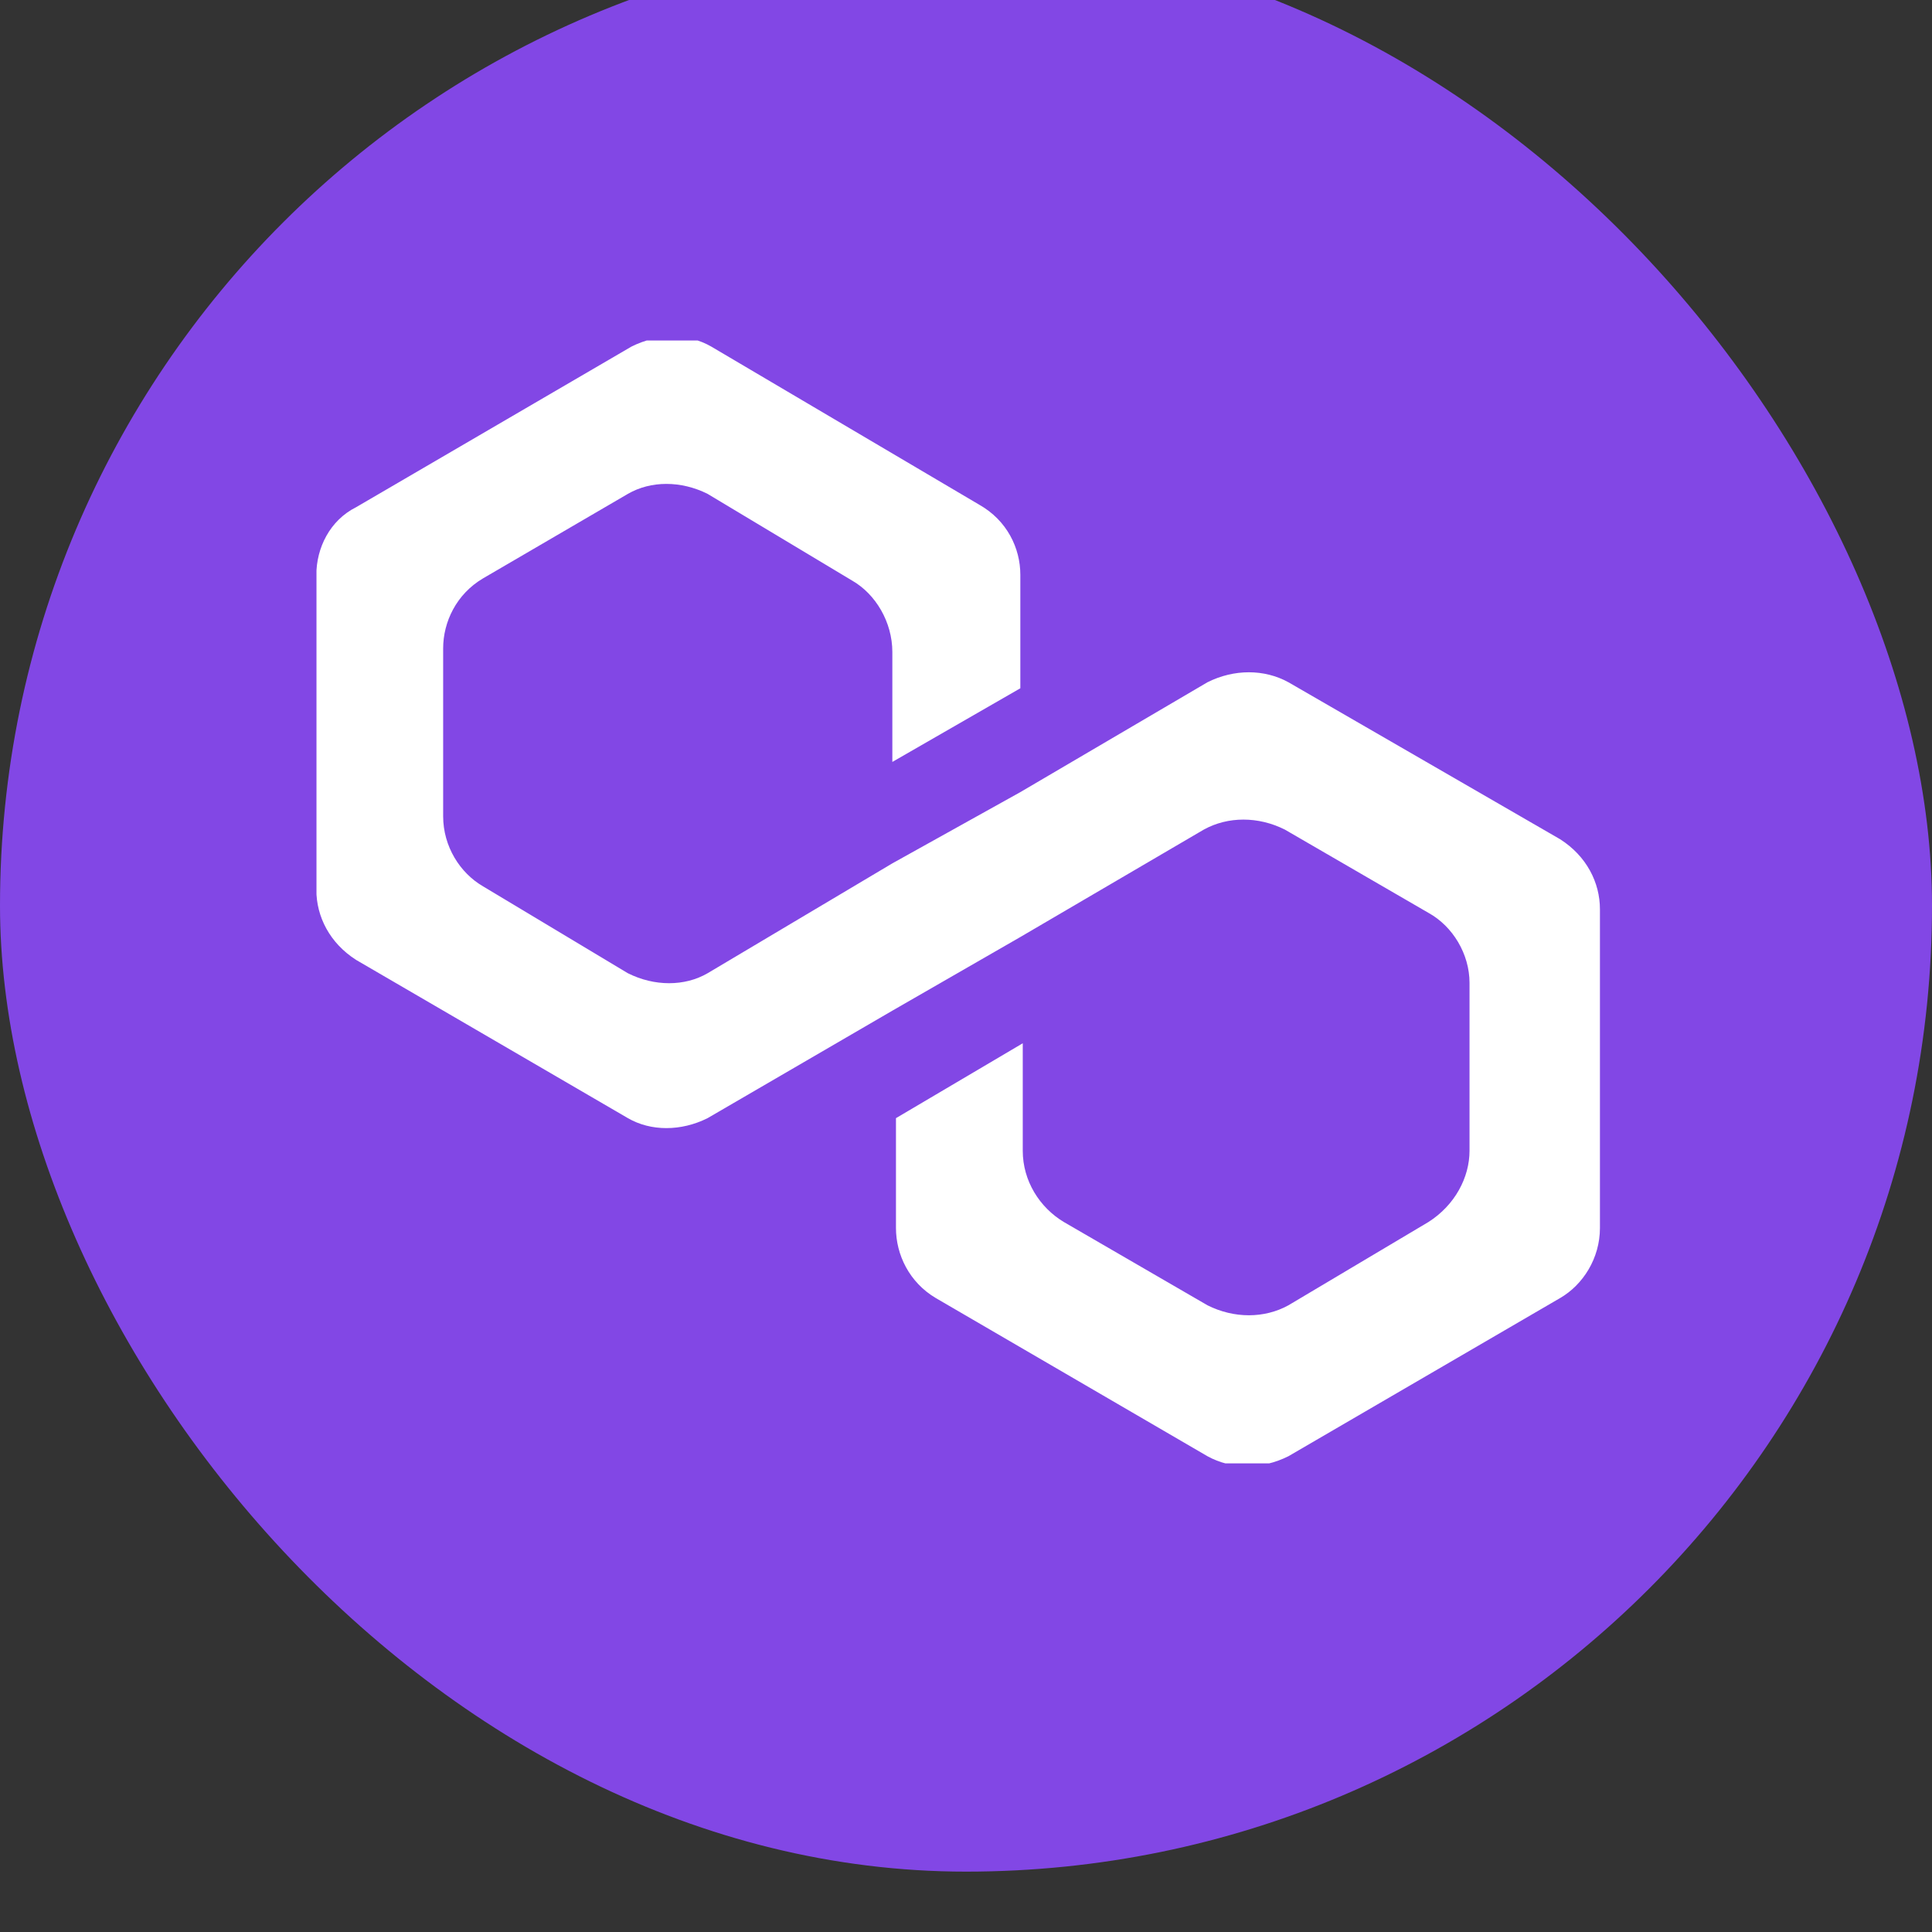 <svg width="16" height="16" viewBox="0 0 16 16" fill="none" xmlns="http://www.w3.org/2000/svg" xmlns:xlink="http://www.w3.org/1999/xlink">
	<rect x="0" y="0" width="16" height="16" fill="#333333" stroke="none"/>
	<desc>
			Created with Pixso.
	</desc>
	<defs>
		<clipPath id="clip8_1500">
			<rect id="polygon" width="10.659" height="9.299" transform="translate(2.621 2.82)" fill="white" fill-opacity="0"/>
		</clipPath>
	</defs>
	<rect id="Crypto Logos / Polygon" rx="8" width="16" height="16" transform="translate(0 -0.5)" fill="#8247E5" fill-opacity="1"/>
	<rect id="polygon" width="10.659" height="9.299" transform="translate(2.621 2.82)" fill="#FFFFFF" fill-opacity="0"/>
	<g clip-path="url(#clip8_1500)">
		<path id="Vector" d="M10.67 5.65C10.47 5.54 10.22 5.54 10 5.65L8.45 6.56L7.39 7.15L5.86 8.06C5.67 8.17 5.42 8.17 5.2 8.06L4 7.34C3.81 7.23 3.67 7.01 3.67 6.76L3.67 5.37C3.67 5.15 3.78 4.92 4 4.79L5.2 4.09C5.39 3.98 5.64 3.98 5.86 4.09L7.06 4.81C7.25 4.92 7.39 5.15 7.39 5.4L7.39 6.31L8.45 5.7L8.45 4.76C8.45 4.54 8.34 4.31 8.11 4.18L5.89 2.87C5.7 2.76 5.45 2.76 5.23 2.87L2.95 4.2C2.73 4.31 2.62 4.54 2.62 4.76L2.62 7.37C2.62 7.59 2.73 7.81 2.95 7.95L5.2 9.26C5.39 9.37 5.64 9.37 5.86 9.26L7.39 8.37L8.45 7.76L9.97 6.87C10.17 6.76 10.42 6.76 10.64 6.87L11.83 7.56C12.03 7.67 12.17 7.9 12.17 8.14L12.17 9.53C12.17 9.75 12.05 9.98 11.83 10.12L10.67 10.81C10.47 10.92 10.22 10.92 10 10.81L8.81 10.12C8.61 10 8.47 9.78 8.47 9.53L8.47 8.64L7.42 9.26L7.42 10.17C7.42 10.39 7.53 10.62 7.75 10.75L10 12.06C10.2 12.17 10.45 12.17 10.67 12.06L12.92 10.75C13.11 10.64 13.25 10.42 13.25 10.17L13.25 7.53C13.25 7.31 13.14 7.09 12.92 6.95L10.67 5.65Z" fill="#FFFFFF" fill-opacity="1" fill-rule="nonzero"/>
	</g>
</svg>
